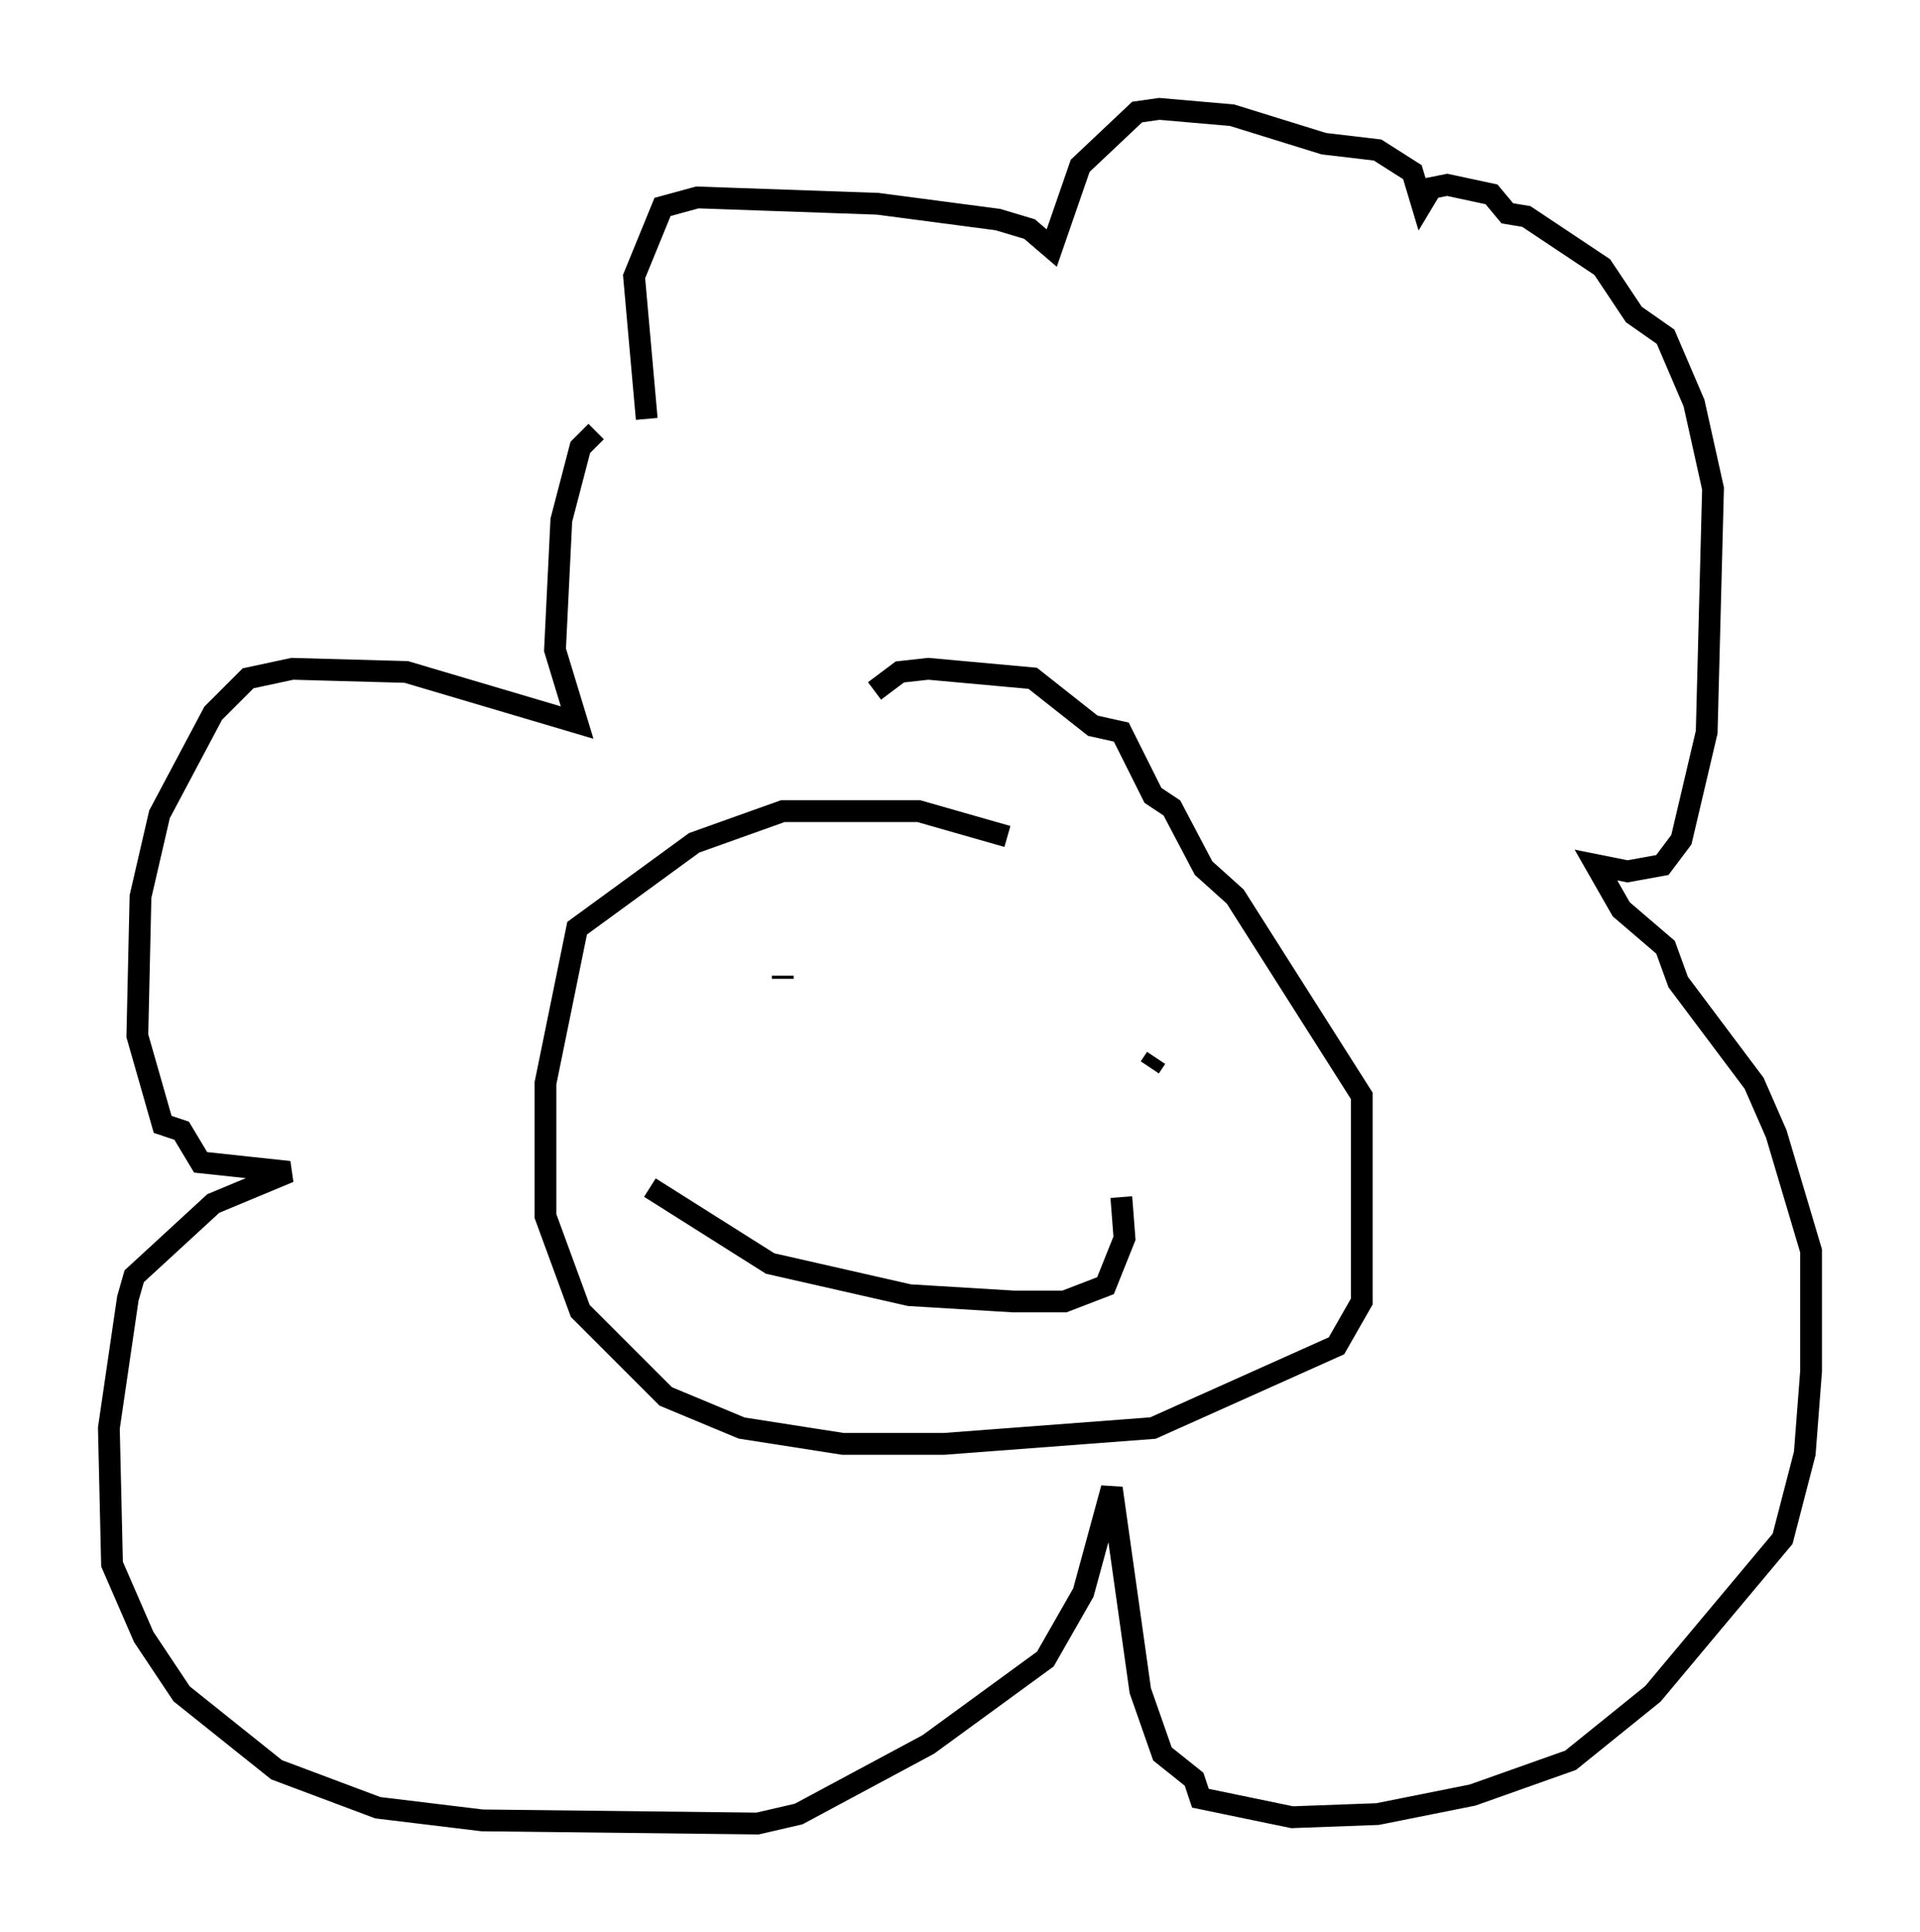 <?xml version="1.0" encoding="utf-8" ?>
<svg baseProfile="full" height="88.726" version="1.1" width="88.145" xmlns="http://www.w3.org/2000/svg" xmlns:ev="http://www.w3.org/2001/xml-events" xmlns:xlink="http://www.w3.org/1999/xlink"><defs /><rect fill="white" height="88.726" width="88.145" x="0" y="0" /><path d="M28.966, 19.67 m-1.598, 0.145 l-0.726, 0.726 -0.872, 3.341 l-0.291, 5.955 1.017, 3.341 l-7.844, -2.324 -5.229, -0.145 l-2.034, 0.436 -1.598, 1.598 l-2.469, 4.648 -0.872, 3.777 l-0.145, 6.391 1.162, 4.067 l0.872, 0.291 0.872, 1.453 l4.067, 0.436 -3.486, 1.453 l-3.631, 3.341 -0.291, 1.017 l-0.872, 5.955 0.145, 6.246 l1.453, 3.341 1.743, 2.615 l4.358, 3.486 4.648, 1.743 l4.793, 0.581 12.637, 0.145 l1.888, -0.436 5.955, -3.196 l5.374, -3.922 1.743, -3.05 l1.307, -4.793 1.307, 9.296 l1.017, 2.905 1.453, 1.162 l0.291, 0.872 4.212, 0.872 l3.922, -0.145 4.358, -0.872 l4.503, -1.598 3.777, -3.05 l5.955, -7.117 1.017, -3.922 l0.291, -3.777 0.0, -5.52 l-1.598, -5.374 -1.017, -2.324 l-3.486, -4.648 -0.581, -1.598 l-2.034, -1.743 -1.162, -2.034 l1.453, 0.291 1.598, -0.291 l0.872, -1.162 1.162, -4.939 l0.291, -11.184 -0.872, -3.922 l-1.307, -3.05 -1.453, -1.017 l-1.453, -2.179 -3.486, -2.324 l-0.872, -0.145 -0.726, -0.872 l-2.034, -0.436 -0.726, 0.145 l-0.436, 0.726 -0.436, -1.453 l-1.598, -1.017 -2.469, -0.291 l-4.212, -1.307 -3.341, -0.291 l-1.017, 0.145 -2.615, 2.469 l-1.307, 3.777 -1.017, -0.872 l-1.453, -0.436 -5.52, -0.726 l-8.279, -0.291 -1.598, 0.436 l-1.307, 3.196 0.581, 6.536 m16.559, 19.173 l-4.067, -1.162 -6.246, 0.0 l-4.067, 1.453 -5.374, 3.922 l-1.453, 7.117 0.0, 6.101 l1.598, 4.358 3.922, 3.922 l3.486, 1.453 4.648, 0.726 l4.648, 0.0 9.587, -0.726 l8.425, -3.777 1.162, -2.034 l0.0, -9.441 -5.81, -9.151 l-1.453, -1.307 -1.453, -2.76 l-0.872, -0.581 -1.453, -2.905 l-1.307, -0.291 -2.76, -2.179 l-4.793, -0.436 -1.307, 0.145 l-1.162, 0.872 m-4.212, 13.218 l0.0, -0.145 m18.156, 1.743 l0.0, 0.0 m-1.307, 2.469 l0.291, -0.436 m-23.24, 5.955 l5.52, 3.486 6.391, 1.453 l4.793, 0.291 2.324, 0.0 l1.888, -0.726 0.872, -2.179 l-0.145, -1.888 " fill="none" stroke="black" stroke-width="1" /></svg>